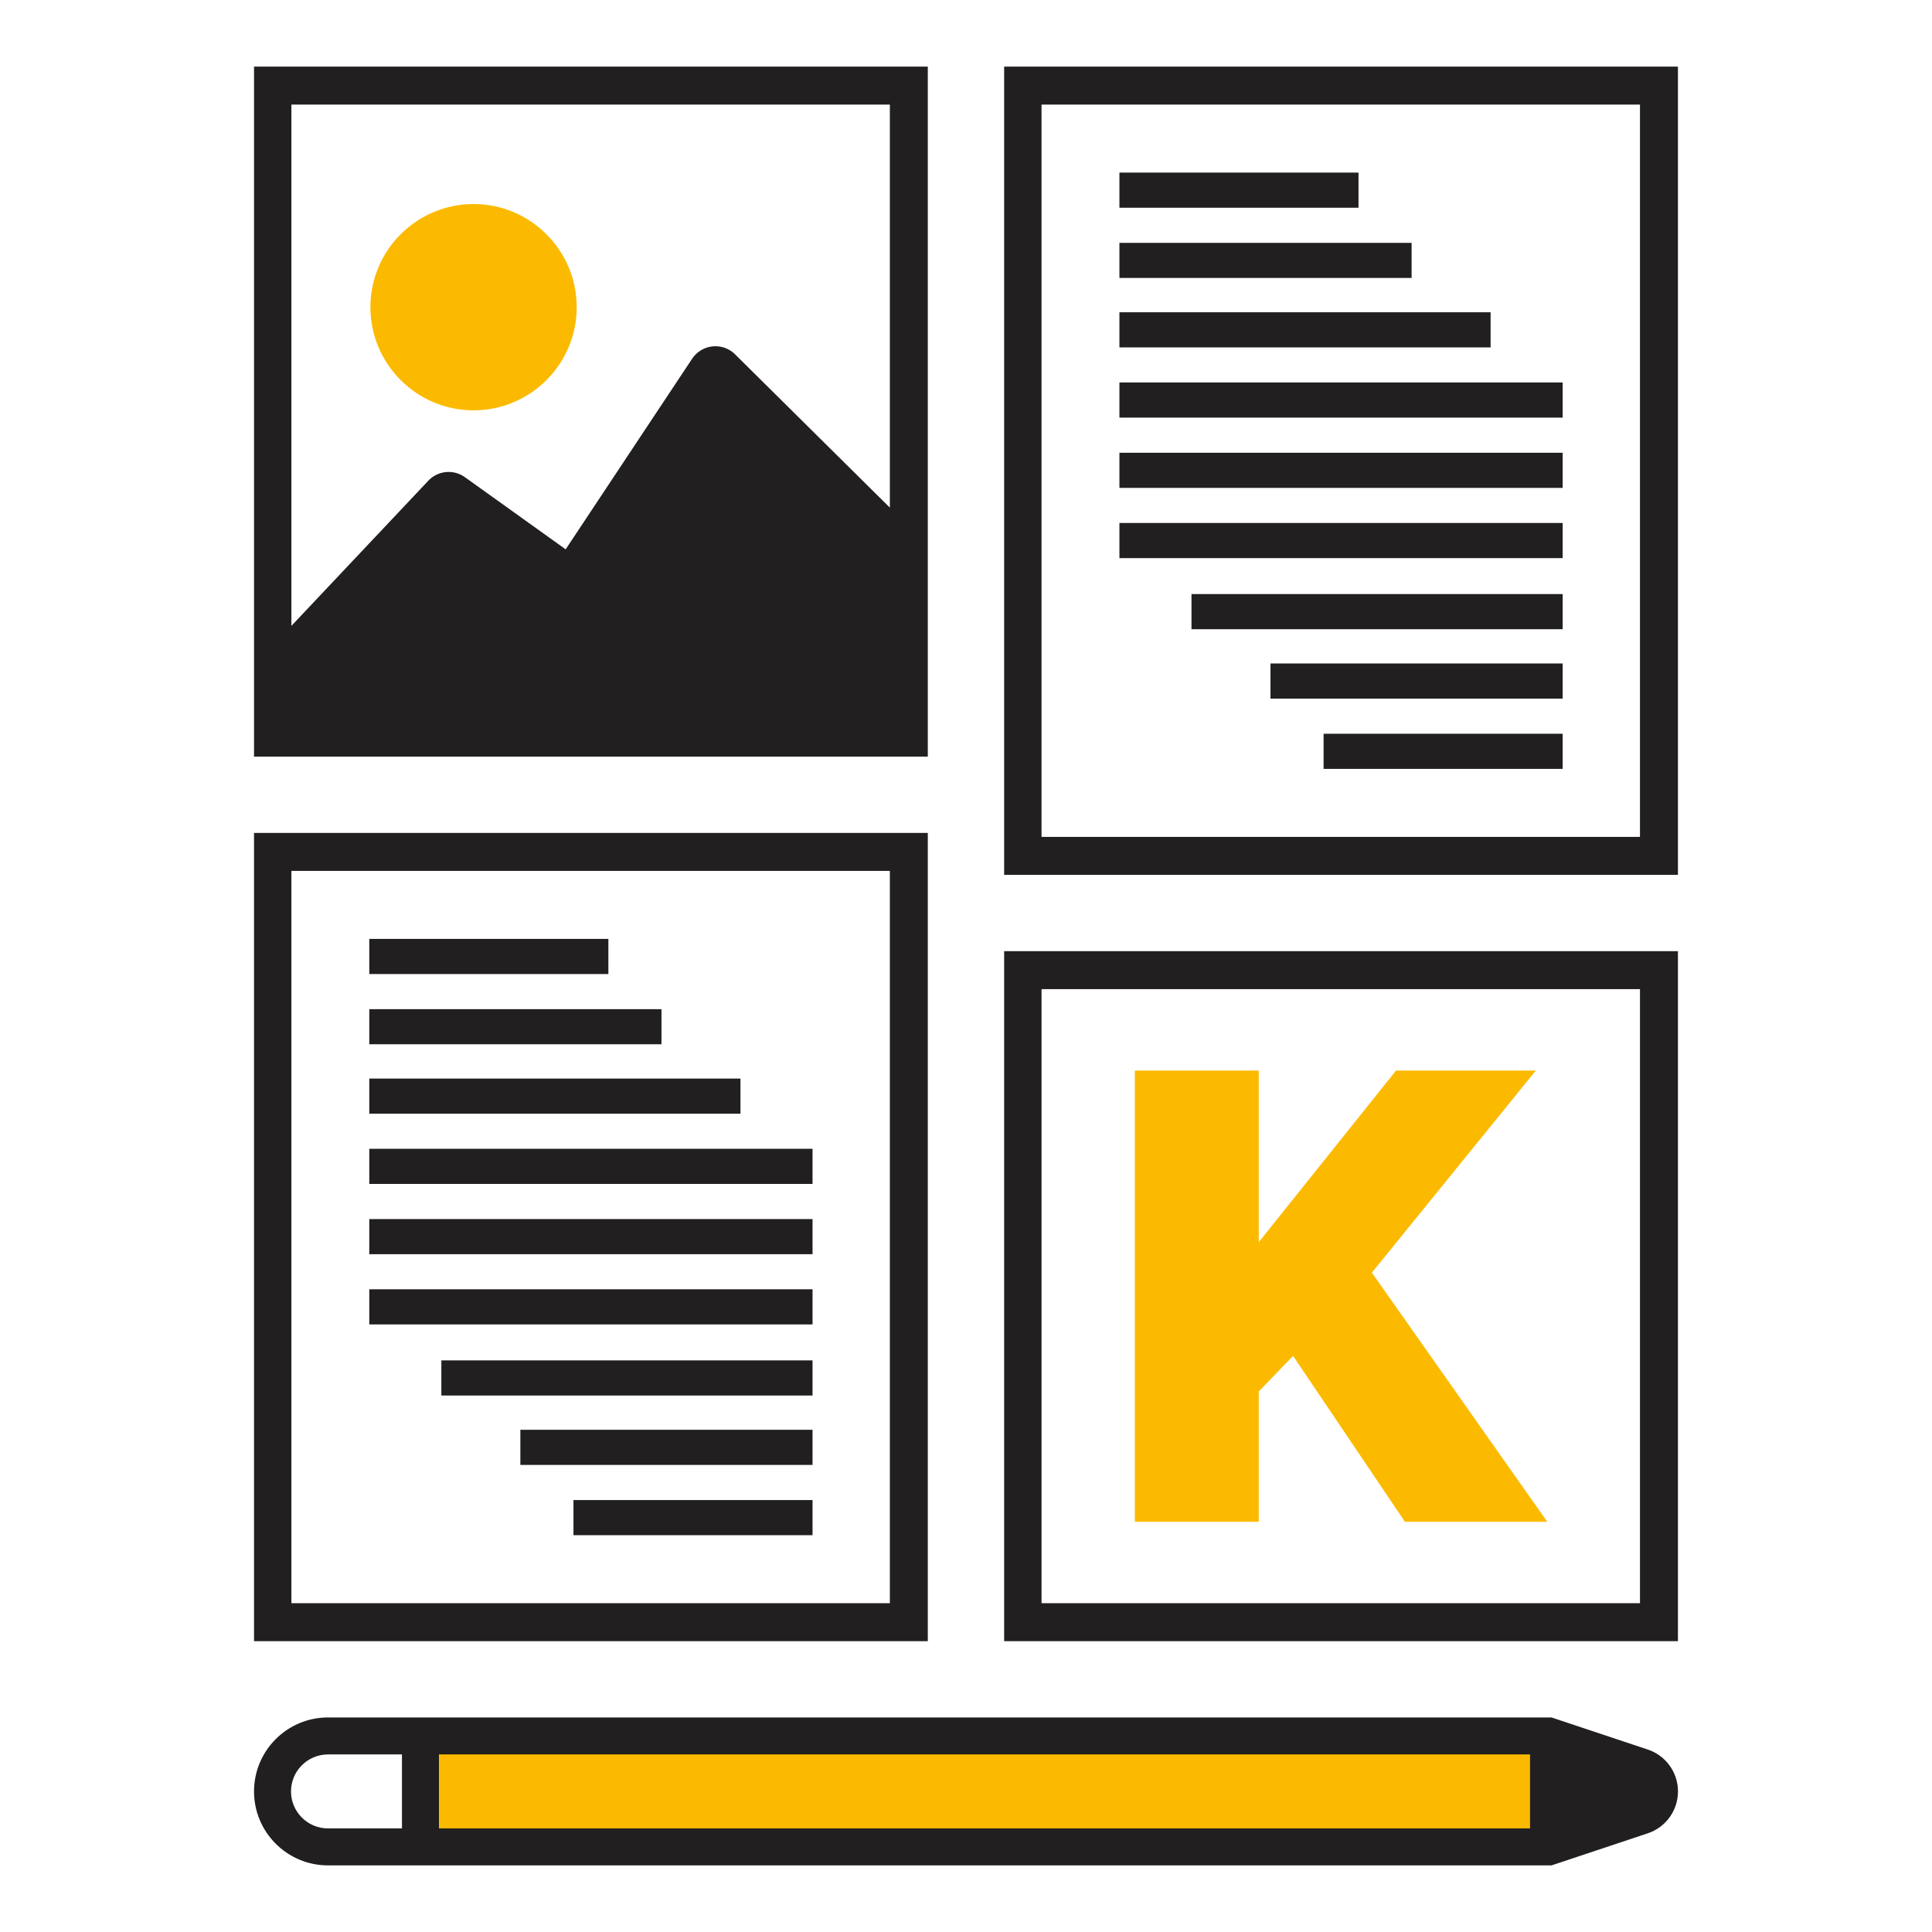 <?xml version="1.0" encoding="UTF-8"?>
<!DOCTYPE svg PUBLIC "-//W3C//DTD SVG 1.1//EN" "http://www.w3.org/Graphics/SVG/1.1/DTD/svg11.dtd">
<!-- Creator: CorelDRAW 2018 (64-Bit) -->
<svg xmlns="http://www.w3.org/2000/svg" xml:space="preserve" width="100%" height="100%" version="1.1" style="shape-rendering:geometricPrecision; text-rendering:geometricPrecision; image-rendering:optimizeQuality; fill-rule:evenodd; clip-rule:evenodd"
viewBox="0 0 5500 5500"
 xmlns:xlink="http://www.w3.org/1999/xlink">
 <defs>
  <style type="text/css">
   <![CDATA[
    .fil0 {fill:none;fill-rule:nonzero}
    .fil1 {fill:#211F1F}
    .fil3 {fill:#FBBA00}
    .fil2 {fill:#FBBA00;fill-rule:nonzero}
   ]]>
  </style>
 </defs>
 <g id="Layer_x0020_1">
  <rect class="fil0" x="-0" y="-0" width="5500" height="5500"/>
  <g id="_2212963556128">
   <path class="fil1" d="M2858.63 189.63l1918.11 0 0 2300.92 -1918.11 0 0 -2300.92zm-934.39 5120.74l140.92 0 2351.72 0 274.11 -91.34c51.33,-17.21 85.86,-65.11 85.86,-119.23 0,-54.12 -34.53,-102.02 -85.91,-119.23l-274.06 -91.34 -2430.08 0 -316.09 0 -105.28 0 -161.59 0 -470.12 0c-116.13,0 -210.57,94.44 -210.57,210.57 0,116.13 94.44,210.57 210.57,210.57l62.33 0 148.24 0 631.7 0 148.25 0zm-1095.8 -210.57c0,-58.07 47.21,-105.29 105.28,-105.29l210.57 0 0 210.57 -210.57 0c-58.07,0 -105.28,-47.21 -105.28,-105.28zm-105.29 -4910.16l1918.12 0 0 1964.26 -1918.12 0 0 -1964.26zm1810.07 108.05l0 1147.43 -438.66 -434.44c-12.48,-13.26 -29,-21.72 -46.67,-24.22 -5.9,-0.87 -11.93,-1.05 -17.98,-0.54 -24.18,2.05 -46.12,15.05 -59.55,35.29l-360.06 542.62 -286.9 -205.43c-33.34,-23.85 -79.39,-18.47 -106.32,12.48l-387.54 410.86 0 -1484.05 1703.68 0zm325.41 2410.11l1918.11 0 0 1964.27 -1918.11 0 0 -1964.27zm1810.07 108.06c0,562.72 0,1185.43 0,1748.15l-1703.67 0c0,-562.72 0,-1185.43 0,-1748.15l1703.67 0zm-3945.55 -444.71l1918.11 0 0 2300.92 -1918.11 0 0 -2300.92zm328.14 401.71l680.62 0 0 -99.99 -680.62 0 0 99.99zm0 199.98l831.78 0 0 -99.99 -831.78 0 0 99.99zm0 197.63l1056.68 0 0 -99.99 -1056.68 0 0 99.99zm0 199.98l1261.84 0 0 -99.99 -1261.84 0 0 99.99zm0 199.98l1261.84 0 0 -99.99 -1261.84 0 0 99.99zm0 199.98l1261.84 0 0 -99.99 -1261.84 0 0 99.99zm1261.84 499.95l-680.62 0 0 99.99 680.62 0 0 -99.99zm0 -199.98l-831.78 0 0 99.99 831.78 0 0 -99.99zm0 -197.63l-1056.68 0 0 99.99 1056.68 0 0 -99.99zm220.09 -1393.54c0,902.41 0,1182.4 0,2084.8l-1703.67 0 0 -2084.8 1703.67 0zm653.55 -1887.87l680.62 0 0 -99.99 -680.62 0 0 99.99zm0 199.98l831.78 0 0 -99.99 -831.78 0 0 99.99zm0 197.63l1056.68 0 0 -99.99 -1056.68 0 0 99.99zm0 199.98l1261.84 0 0 -99.99 -1261.84 0 0 99.99zm0 199.98l1261.84 0 0 -99.99 -1261.84 0 0 99.99zm0 199.98l1261.84 0 0 -99.99 -1261.84 0 0 99.99zm1261.84 499.95l-680.62 0 0 99.99 680.62 0 0 -99.99zm0 -199.98l-831.78 0 0 99.99 831.78 0 0 -99.99zm0 -197.63l-1056.68 0 0 99.99 1056.68 0 0 -99.99zm220.09 -1393.54c0,902.41 0,1182.4 0,2084.8l-1703.67 0 0 -2084.8 1703.67 0z"/>
   <path class="fil2" d="M1348.13 1168.16c161.91,0 293.66,-131.74 293.66,-293.67 0,-161.91 -131.75,-293.66 -293.66,-293.66 -161.92,0 -293.67,131.75 -293.67,293.66 0,161.93 131.75,293.67 293.67,293.67z"/>
   <path class="fil3" d="M3230.64 4332.17l0 -1284.46 352.77 0 0 488.46 390.77 -488.46 398 0 -466.75 575.29 499.31 709.17 -405.24 0 -318.4 -472.18 -97.69 101.31 0 370.87 -352.77 0zm1125.07 872.91l-3106.14 0 0 -210.57 3106.14 0 0 210.57z"/>
  </g>
 </g>
</svg>
